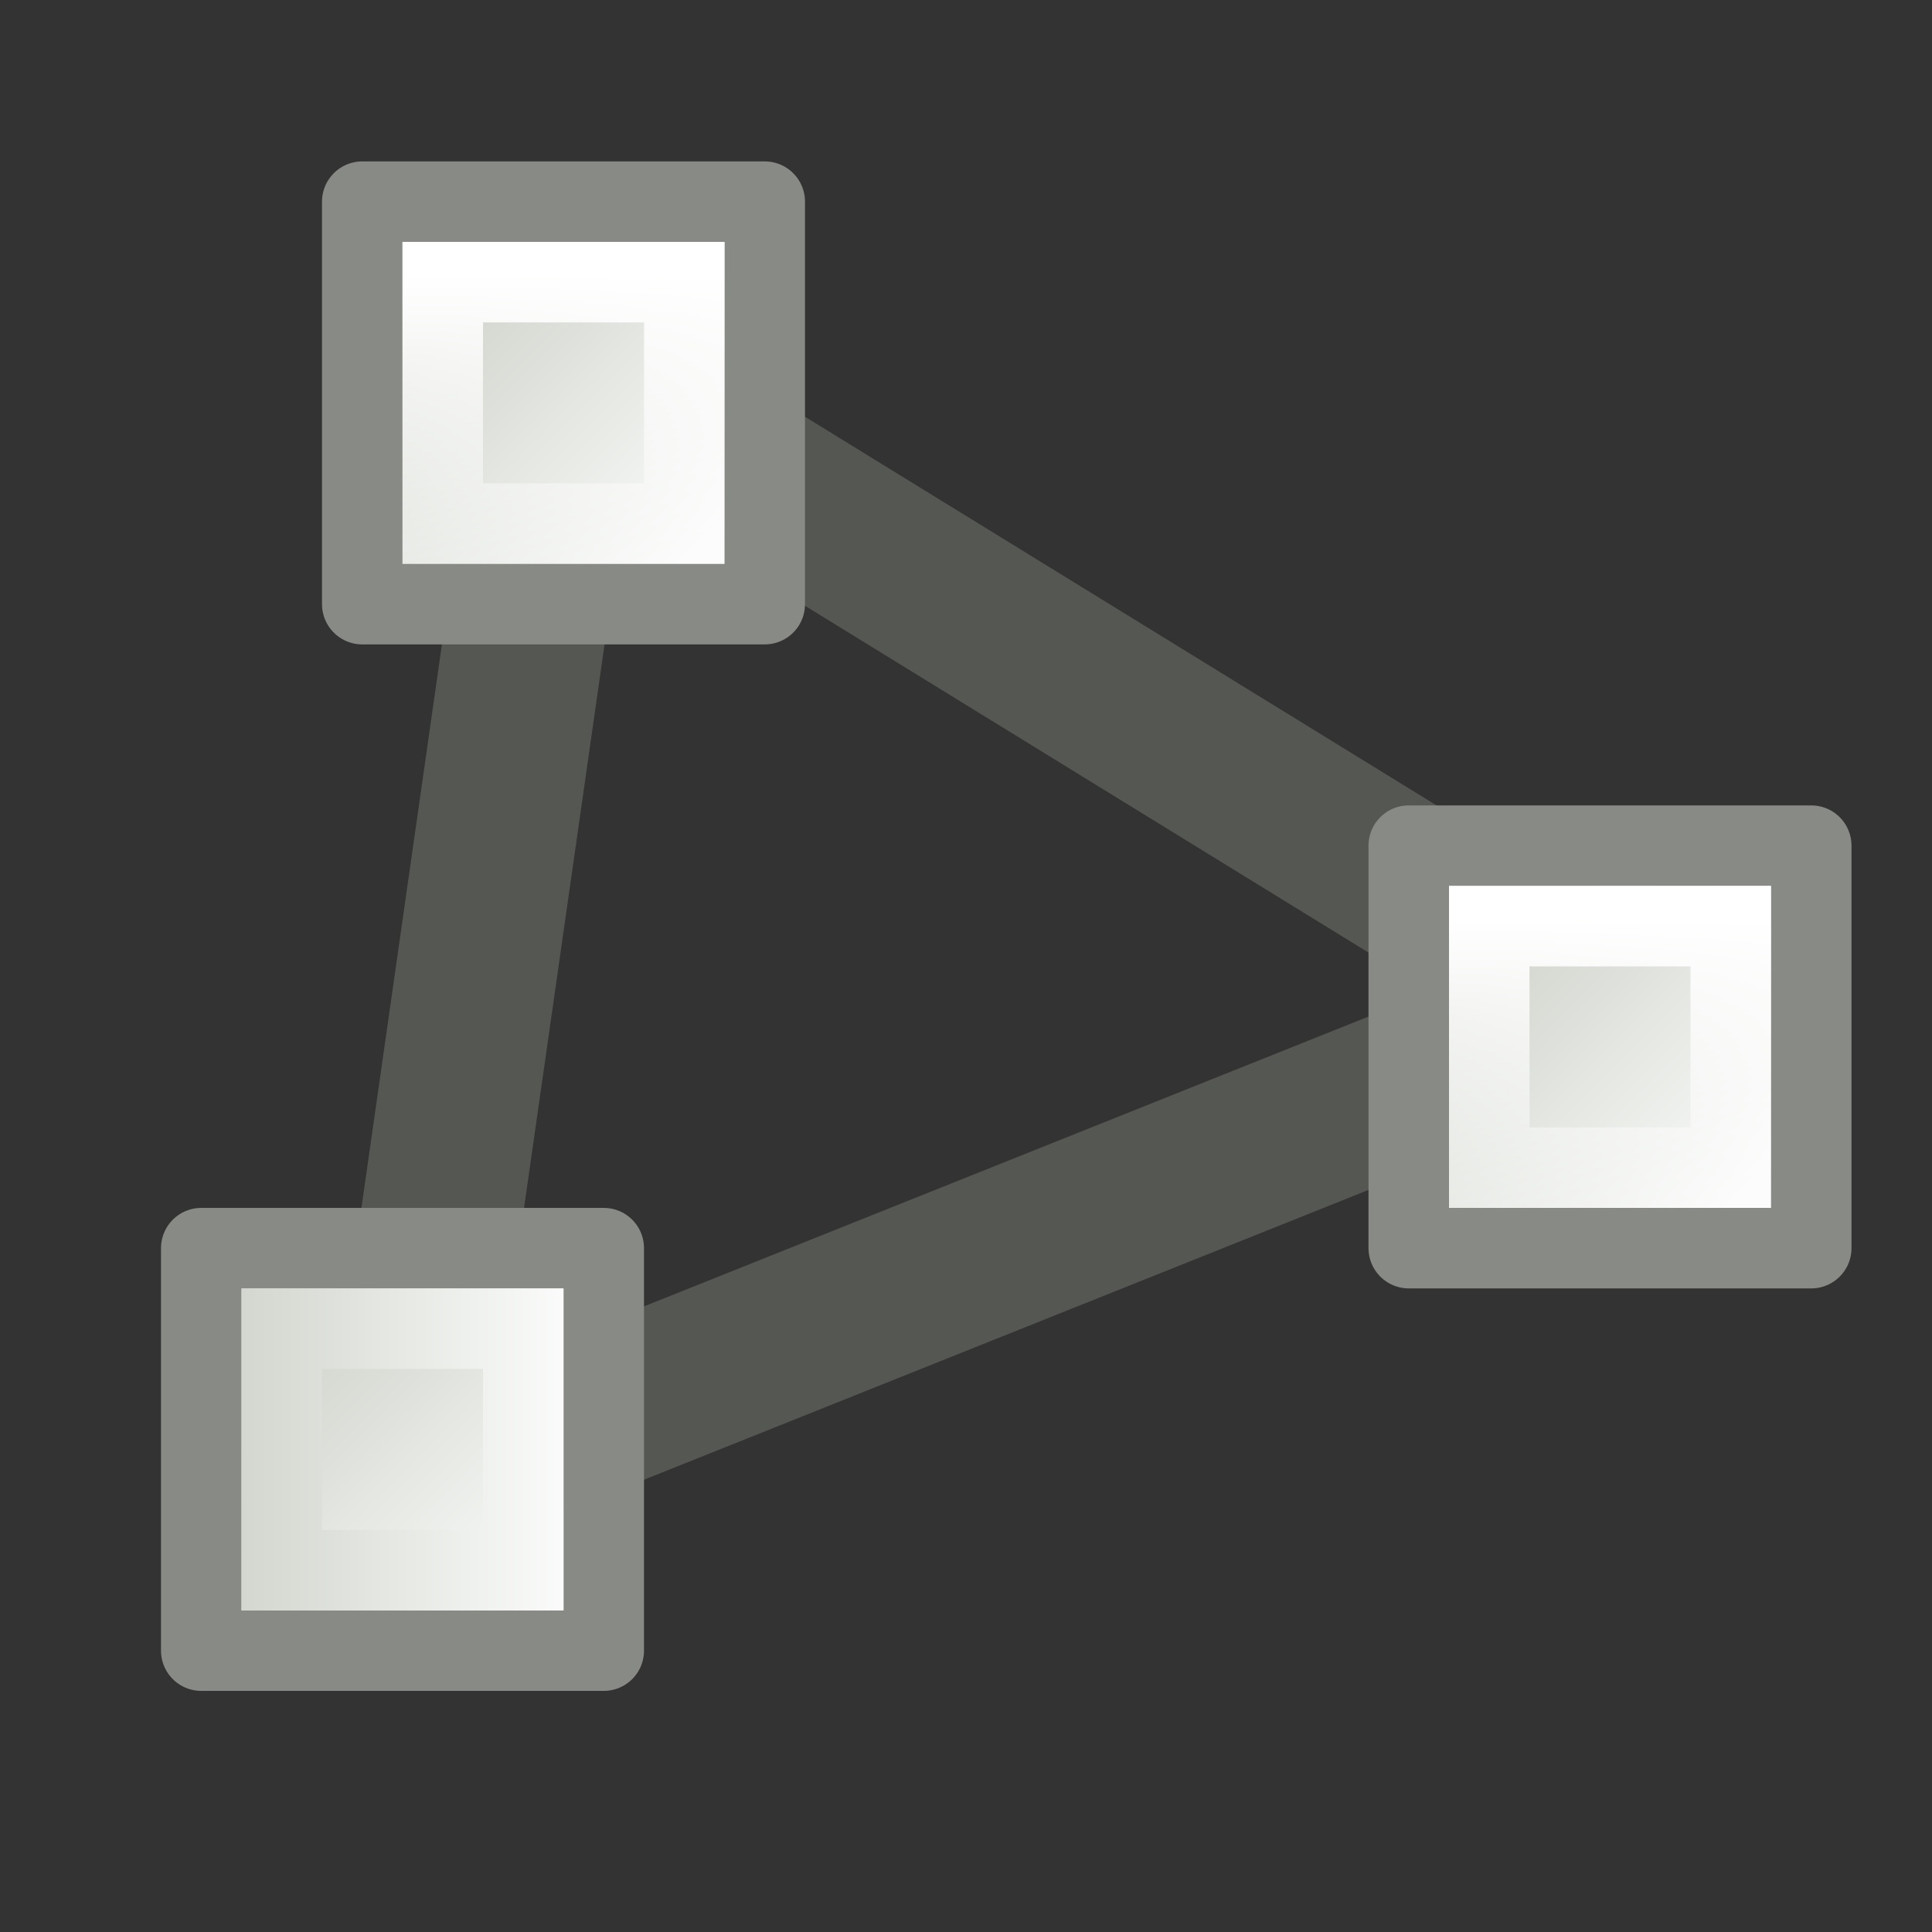 <svg xmlns="http://www.w3.org/2000/svg" xmlns:xlink="http://www.w3.org/1999/xlink" viewBox="0 0 24 24"><rect x="0" y="0" width="24" height="24" fill="#333333" stroke="none"/><linearGradient id="g" gradientTransform="matrix(.833 0 0 .833 8.75 -321.91)" gradientUnits="userSpaceOnUse" x1="12.198" x2="15.699" xlink:href="#a" y1="401.096" y2="404.598"/><linearGradient id="a"><stop offset="0" stop-color="#d3d7cf"/><stop offset="1" stop-color="#fafbfa"/></linearGradient><linearGradient id="h" gradientTransform="matrix(.75 0 0 .75 9.875 -288.4)" gradientUnits="userSpaceOnUse" x1="12.816" x2="12.816" xlink:href="#b" y1="400.389" y2="406.511"/><linearGradient id="b"><stop offset="0" stop-color="#fff"/><stop offset="1" stop-color="#fff" stop-opacity="0"/></linearGradient><linearGradient id="f" gradientTransform="matrix(.857 0 0 .857 12.286 -346.214)" gradientUnits="userSpaceOnUse" x1="-10.834" x2="-6.167" xlink:href="#a" y1="423.159" y2="423.159"/><linearGradient id="c" gradientTransform="matrix(.833 0 0 .833 -4.25 -329.91)" gradientUnits="userSpaceOnUse" x1="12.198" x2="15.699" xlink:href="#a" y1="401.096" y2="404.598"/><linearGradient id="d" gradientTransform="matrix(.75 0 0 .75 -3.125 -296.4)" gradientUnits="userSpaceOnUse" x1="12.816" x2="12.816" xlink:href="#b" y1="400.389" y2="406.511"/><linearGradient id="e" gradientTransform="matrix(.833 0 0 .833 -6.25 -316.91)" gradientUnits="userSpaceOnUse" x1="12.198" x2="15.699" xlink:href="#a" y1="401.096" y2="404.598"/><g stroke-linecap="round"><path d="M5 18.505l2-14 13 8z" fill="none" stroke="#555753" stroke-width="2" stroke-linejoin="round"/><path d="M4.5 3h5v5h-5z" fill="url(#c)" stroke="#888a85" stroke-linejoin="round" transform="translate(0 -.495)"/><path d="M5.5 4h3v3h-3z" fill="none" stroke="url(#d)" transform="translate(0 -.495)"/><path d="M2.5 16h5v5h-5z" fill="url(#e)" stroke="#888a85" stroke-linejoin="round" transform="translate(0 -.495)"/><path d="M3.5 17h3v3h-3z" fill="none" stroke="url(#f)" transform="translate(0 -.495)"/><path d="M17.5 11h5v5h-5z" fill="url(#g)" stroke="#888a85" stroke-linejoin="round" transform="translate(0 -.495)"/><path d="M18.5 12h3v3h-3z" fill="none" stroke="url(#h)" transform="translate(0 -.495)"/></g></svg>